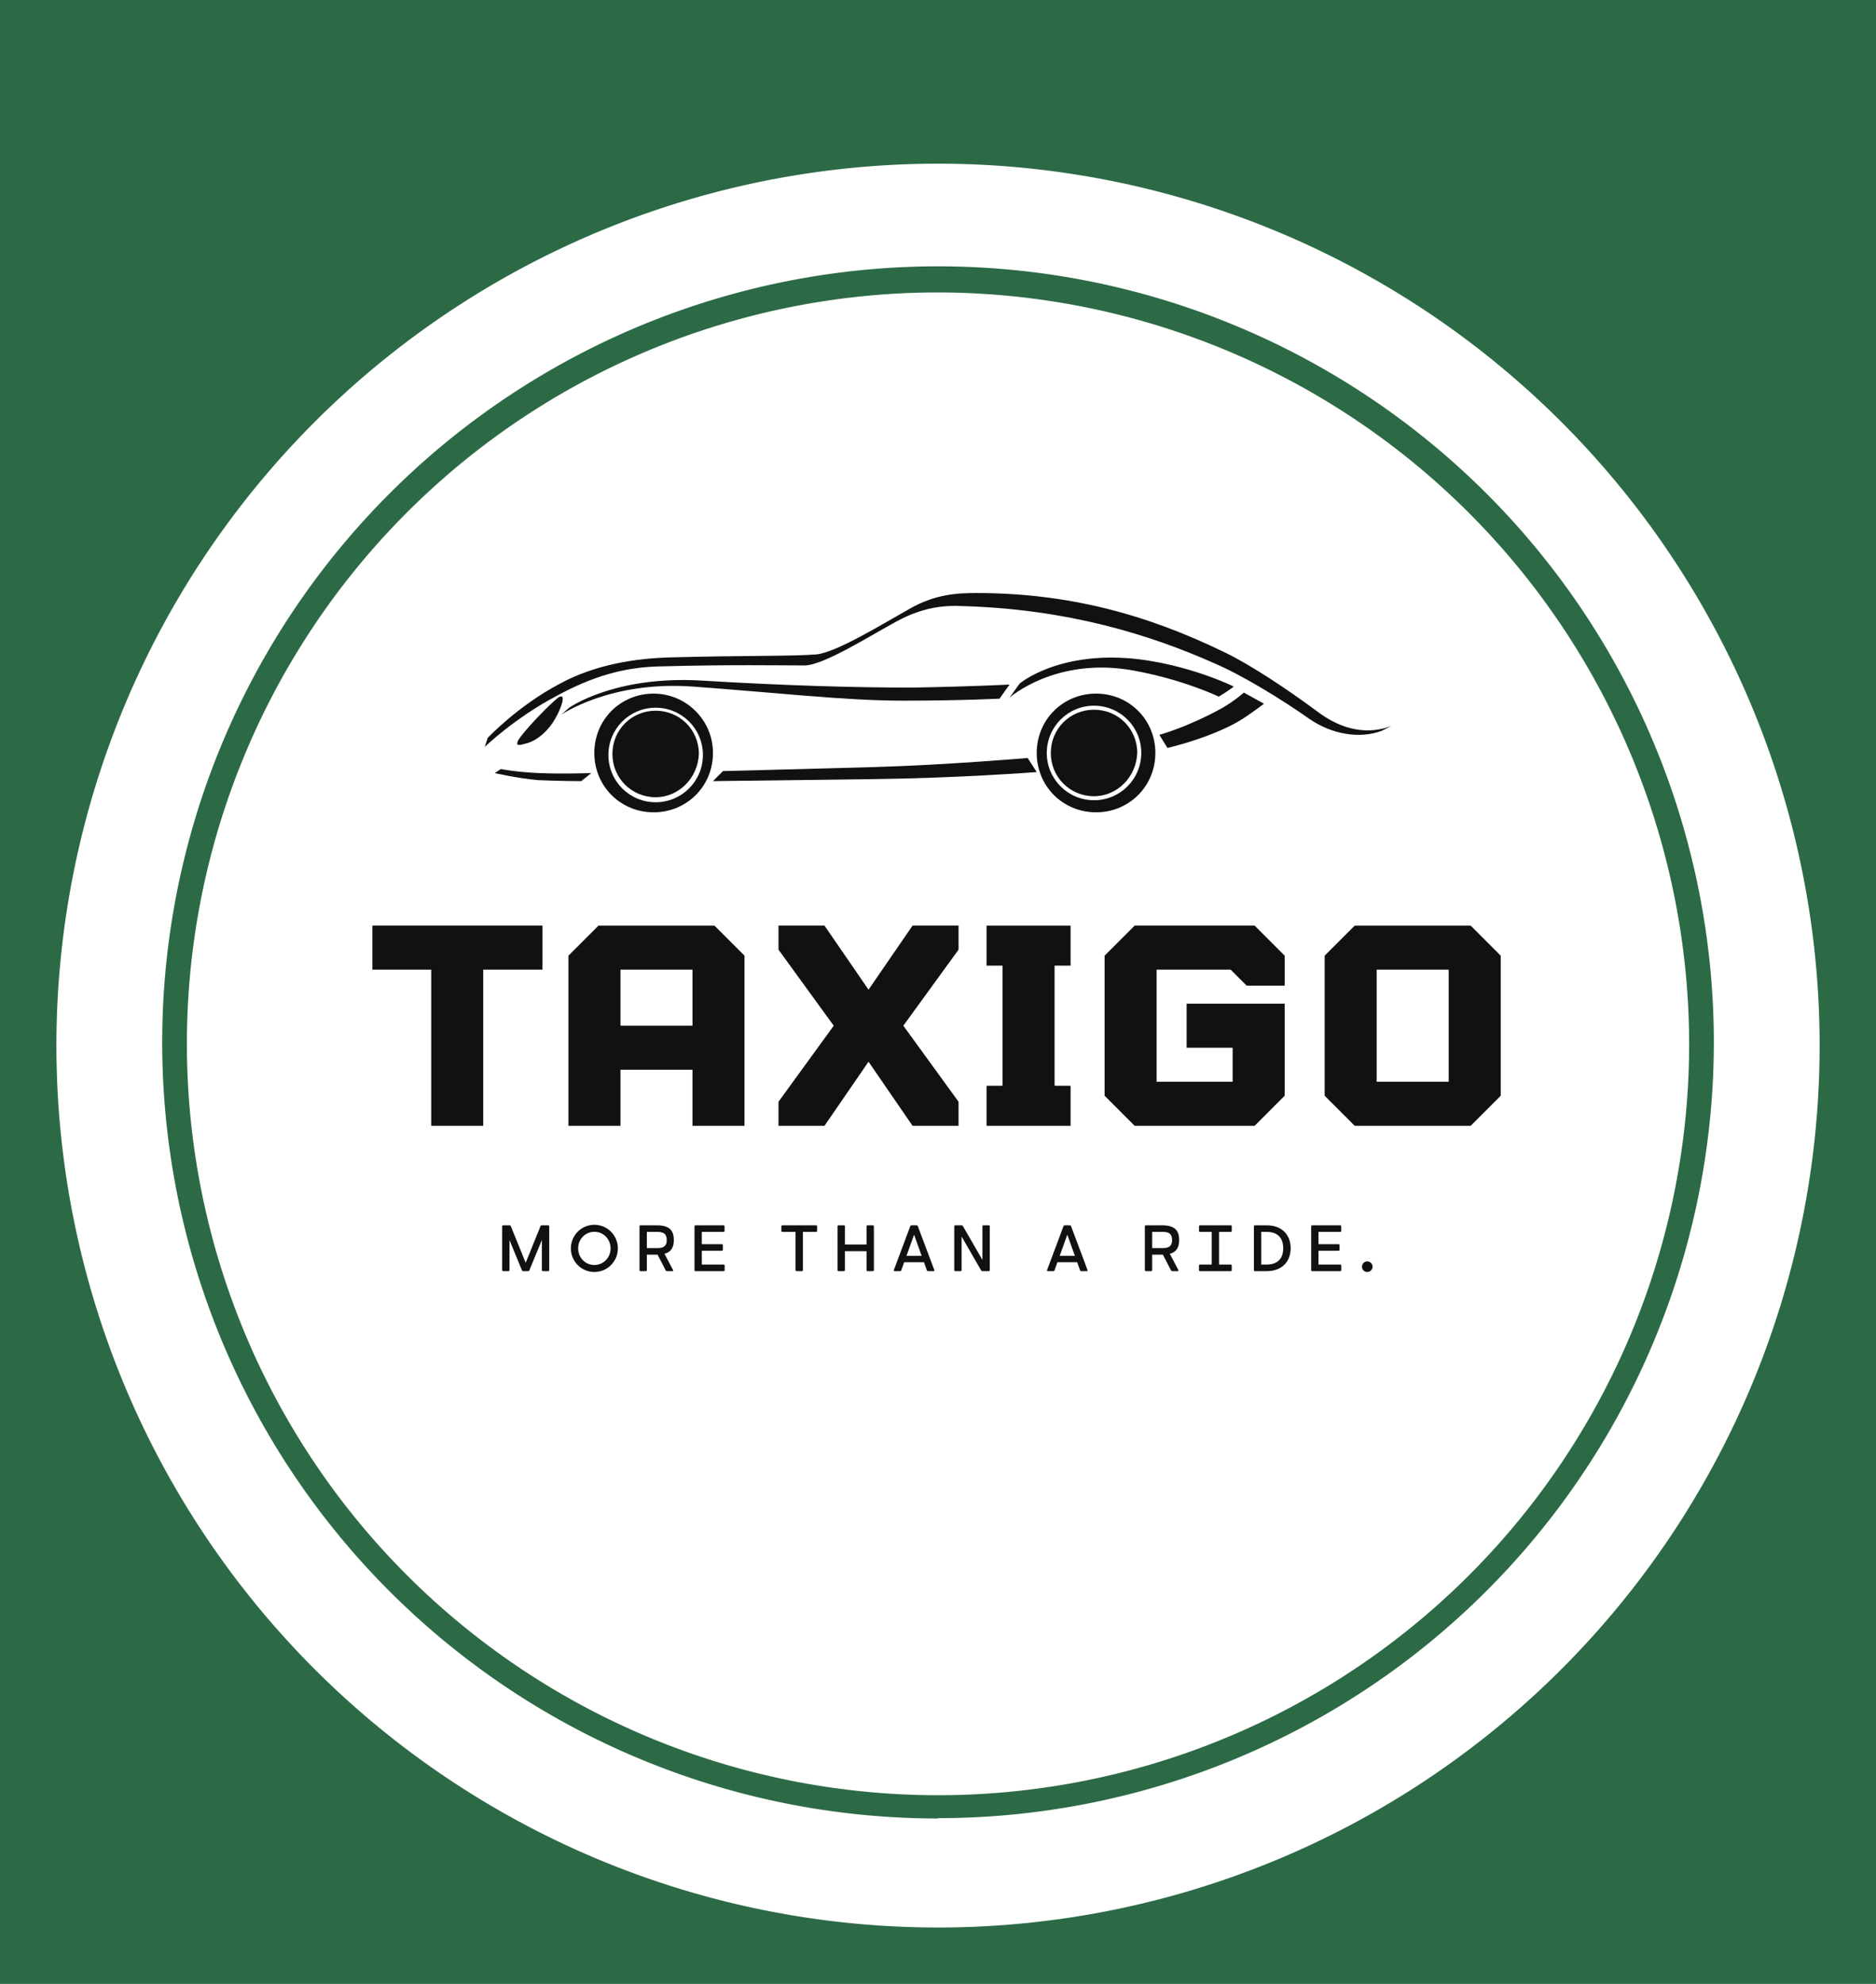 
        <svg xmlns="http://www.w3.org/2000/svg" xmlns:xlink="http://www.w3.org/1999/xlink" version="1.1" width="3009.05" 
        height="3180.995" viewBox="0 0 3009.05 3180.995">
			<rect fill="#2c6a45" width="3009.05" height="3180.995"/>
			<g transform="scale(9.05) translate(10, 10)">
				<defs id="SvgjsDefs12329"></defs><g id="SvgjsG12330" featureKey="rootContainer" transform="matrix(6.25,0,0,6.25,0.312,19)" fill="#ffffff"><path xmlns="http://www.w3.org/2000/svg" d="M24.95 0a25 25 0 1 0 25 25 25 25 0 0 0-25-25zm0 46.91a22 22 0 1 1 22-22 22 22 0 0 1-22 21.99z"></path><path xmlns="http://www.w3.org/2000/svg" d="M24.95 3.65a21.3 21.3 0 1 0 21.3 21.3 21.33 21.33 0 0 0-21.3-21.3z"></path></g><g id="SvgjsG12331" featureKey="symbolFeature-0" transform="matrix(1.782,0,0,1.782,726.697,-414.938)" fill="#111111"><path xmlns="http://www.w3.org/2000/svg" d="M-275,299.4c-2.3,0.9-4.9,0.5-7.5-1.5c-2.7-2-6.4-4.5-9.1-5.8c-7.8-3.8-15.6-5.9-24.7-5.9  c-1.9,0-4.1,0.1-6.7,1.6c-2.5,1.4-7.2,4.3-9.2,4.5c-2.4,0.2-7.4,0.1-14.6,0.3c-3.4,0.1-7.4,0.7-10.9,2.6c-4.2,2.2-7.2,5.4-7.2,5.4  l-0.3,0.9c0,0,3-2.9,7.2-5.1c3.5-1.9,6.6-2.8,10-2.9c7.2-0.2,12.2-0.1,14.6-0.1c1.9,0,6.6-3,9.2-4.4c2.6-1.4,4.7-1.6,6.6-1.5  c10.3,0.3,18.5,2.8,25,5.7c2.8,1.2,6.7,3.6,9.4,5.5c2.3,1.6,5.1,2,7.2,1.2"></path><path xmlns="http://www.w3.org/2000/svg" d="M-348.4,296.2c-3.3,0-5.9,2.6-5.9,5.9c0,3.3,2.6,5.9,5.9,5.9c3.3,0,5.9-2.6,5.9-5.9  C-342.5,298.8-345.2,296.2-348.4,296.2z M-348.2,307c-2.6,0-4.7-2.1-4.7-4.7c0-2.6,2.1-4.7,4.7-4.7c2.6,0,4.7,2.1,4.7,4.7  C-343.5,304.9-345.6,307-348.2,307z M-348.2,306.5c-2.4,0-4.3-1.9-4.3-4.3c0-2.4,1.9-4.3,4.3-4.3c2.4,0,4.3,1.9,4.3,4.3  C-344,304.6-345.9,306.5-348.2,306.5z"></path><path xmlns="http://www.w3.org/2000/svg" d="M-304.4,296.2c-3.3,0-5.9,2.6-5.9,5.9c0,3.3,2.6,5.9,5.9,5.9s5.9-2.6,5.9-5.9  C-298.5,298.8-301.1,296.2-304.4,296.2z M-304.6,306.8c-2.6,0-4.7-2.1-4.7-4.7c0-2.6,2.1-4.7,4.7-4.7c2.6,0,4.7,2.1,4.7,4.7  C-299.9,304.7-302,306.8-304.6,306.8z M-304.6,306.4c-2.4,0-4.3-1.9-4.3-4.3c0-2.4,1.9-4.3,4.3-4.3c2.4,0,4.3,1.9,4.3,4.3  C-300.4,304.5-302.3,306.4-304.6,306.4z"></path><path xmlns="http://www.w3.org/2000/svg" d="M-342.5,304.9c0,0,7.6-0.1,16-0.2c8.4-0.1,16.2-0.7,16.2-0.7l-0.9-1.4c0,0-8.2,0.7-15.2,0.9  c-7,0.2-15.1,0.4-15.1,0.4L-342.5,304.9z"></path><path xmlns="http://www.w3.org/2000/svg" d="M-297.3,301.6c0,0,4-0.9,7-2.6c1.2-0.7,2.6-1.8,2.6-1.8l-2-1.1c0,0-0.9,0.8-2.1,1.5  c-3.4,1.9-6.3,2.7-6.3,2.7L-297.3,301.6z"></path><path xmlns="http://www.w3.org/2000/svg" d="M-355.6,304.9l1-0.8c0,0-2.9,0.1-5.2,0c-2.3-0.1-3.8-0.4-3.8-0.4l-0.6,0.4c0,0,2.1,0.5,4.3,0.7  C-357.6,304.9-355.6,304.9-355.6,304.9z"></path><path xmlns="http://www.w3.org/2000/svg" d="M-290.7,295.5c0,0-4-2-9.3-2.7c-8-1-12,2.4-12,2.4l-1,1.4c0,0,4.6-4.1,12.3-2.7c5,0.9,8.5,2.6,8.5,2.6  s0.5-0.3,0.8-0.5C-291.1,295.8-290.7,295.5-290.7,295.5z"></path><path xmlns="http://www.w3.org/2000/svg" d="M-313,295.3c0,0-3.8,0.2-9.7,0.3c-5.8,0-12.7-0.2-21-0.7c-8.6-0.5-13.1,2.7-13.1,2.7l-0.8,0.7  c0,0,4.9-3.4,13.1-2.8c8.3,0.6,15.1,1.4,20.9,1.4c5.8,0,9.6-0.2,9.6-0.2L-313,295.3z"></path><path xmlns="http://www.w3.org/2000/svg" d="M-361.9,300.9c0.4-0.8,3.1-3.6,4-4.3c0.9-0.6,0.3,1.1-0.3,2.1c-0.6,1.1-1.7,2.1-2.7,2.4  C-361.9,301.4-362.1,301.4-361.9,300.9z"></path></g><g id="SvgjsG12332" featureKey="nameFeature-0" transform="matrix(1.241,0,0,1.241,54.936,139.816)" fill="#111111"><path d="M0.857 17.714 l0 -6.286 l24.286 0 l0 6.286 l-8.457 0 l0 22.286 l-7.429 0 l0 -22.286 l-8.4 0 z M28.857 40 l0 -24.286 l4.286 -4.286 l16.571 0 l4.286 4.286 l0 24.286 l-7.429 0 l0 -8 l-10.286 0 l0 8 l-7.429 0 z M36.286 25.714 l10.286 0 l0 -8 l-10.286 0 l0 8 z M58.857 40 l0 -3.429 l7.886 -10.857 l-7.886 -10.857 l0 -3.429 l6.571 0 l6.286 9.143 l6.286 -9.143 l6.571 0 l0 3.429 l-7.886 10.857 l7.886 10.857 l0 3.429 l-6.571 0 l-6.286 -9.143 l-6.286 9.143 l-6.571 0 z M88.571 40 l0 -5.714 l2.286 0 l0 -17.143 l-2.286 0 l0 -5.714 l12 0 l0 5.714 l-2.286 0 l0 17.143 l2.286 0 l0 5.714 l-12 0 z M123.428 17.714 l-10.571 0 l0 16 l10.857 0 l0 -4.857 l-6.571 0 l0 -6.286 l14 0 l0 13.143 l-4.286 4.286 l-17.143 0 l-4.286 -4.286 l0 -20 l4.286 -4.286 l17.143 0 l4.286 4.286 l0 4.286 l-5.429 0 z M157.714 11.429 l4.286 4.286 l0 20 l-4.286 4.286 l-16.571 0 l-4.286 -4.286 l0 -20 l4.286 -4.286 l16.571 0 z M154.571 33.714 l0 -16 l-10.286 0 l0 16 l10.286 0 z"></path></g><g id="SvgjsG12333" featureKey="sloganFeature-0" transform="matrix(0.58,0,0,0.58,78.014,203.612)" fill="#111111"><path d="M15.78 6 c0.18 0 0.3 0.12 0.3 0.3 l0 13.4 c0 0.18 -0.12 0.3 -0.3 0.3 l-1.64 0 c-0.18 0 -0.3 -0.12 -0.3 -0.3 l0 -9.22 l-3.84 9.29 c-0.06 0.16 -0.19 0.23 -0.35 0.23 l-1.54 0 c-0.16 0 -0.29 -0.07 -0.35 -0.23 l-3.82 -9.26 l0 9.19 c0 0.18 -0.12 0.3 -0.3 0.3 l-1.64 0 c-0.18 0 -0.3 -0.12 -0.3 -0.3 l0 -13.4 c0 -0.18 0.12 -0.3 0.3 -0.3 l1.96 0 c0.16 0 0.3 0.06 0.36 0.2 l4.57 11.25 l4.55 -11.25 c0.06 -0.14 0.2 -0.2 0.36 -0.2 l1.98 0 z M29.878 20.26 c-3.96 0 -7.18 -3.2 -7.18 -7.2 c0 -4.02 3.22 -7.22 7.18 -7.22 c3.95 0 7.18 3.2 7.18 7.22 c0 4 -3.23 7.2 -7.18 7.2 z M29.878 18.12 c2.77 0 4.95 -2.23 4.95 -5.06 c0 -2.85 -2.18 -5.08 -4.95 -5.08 s-4.96 2.23 -4.96 5.08 c0 2.83 2.19 5.06 4.96 5.06 z M51.305 14.7 l2.61 4.95 c0.11 0.21 0.01 0.35 -0.22 0.35 l-1.67 0 c-0.16 0 -0.27 -0.07 -0.35 -0.23 l-2.48 -4.8 l-0.27 0 l-3.01 0 l0 4.73 c0 0.18 -0.12 0.3 -0.3 0.3 l-1.64 0 c-0.18 0 -0.3 -0.12 -0.3 -0.3 l0 -13.4 c0 -0.18 0.12 -0.3 0.3 -0.3 l4.95 0 c3.89 0 5.23 1.57 5.23 4.48 c0 2.22 -0.77 3.66 -2.85 4.22 z M45.915 8.01 l0 4.95 l3.17 0 c1.78 0 2.91 -0.46 2.91 -2.48 c0 -2.01 -1.13 -2.47 -2.91 -2.47 l-3.17 0 z M69.382 17.99 c0.18 0 0.3 0.12 0.3 0.3 l0 1.41 c0 0.18 -0.12 0.3 -0.3 0.3 l-8.61 0 c-0.18 0 -0.3 -0.12 -0.3 -0.3 l0 -13.4 c0 -0.18 0.12 -0.3 0.3 -0.3 l8.59 0 c0.18 0 0.3 0.12 0.3 0.3 l0 1.41 c0 0.18 -0.12 0.3 -0.3 0.3 l-6.65 0 l0 3.75 l6.13 0 c0.18 0 0.3 0.12 0.3 0.3 l0 1.41 c0 0.18 -0.12 0.3 -0.3 0.3 l-6.13 0 l0 4.22 l6.67 0 z M97.628 6 c0.18 0 0.3 0.12 0.3 0.3 l0 1.41 c0 0.18 -0.12 0.3 -0.3 0.3 l-4.03 0 l0 11.69 c0 0.18 -0.12 0.3 -0.3 0.3 l-1.65 0 c-0.18 0 -0.3 -0.12 -0.3 -0.3 l0 -11.69 l-4.03 0 c-0.18 0 -0.3 -0.12 -0.3 -0.3 l0 -1.41 c0 -0.18 0.12 -0.3 0.3 -0.3 l10.31 0 z M114.995 6 c0.18 0 0.3 0.12 0.3 0.3 l0 13.4 c0 0.18 -0.12 0.3 -0.3 0.3 l-1.65 0 c-0.18 0 -0.3 -0.12 -0.3 -0.3 l0 -5.81 l-6.61 0 l0 5.81 c0 0.18 -0.12 0.3 -0.3 0.3 l-1.64 0 c-0.18 0 -0.3 -0.12 -0.3 -0.3 l0 -13.4 c0 -0.18 0.12 -0.3 0.3 -0.3 l1.64 0 c0.18 0 0.3 0.12 0.3 0.3 l0 5.58 l6.61 0 l0 -5.58 c0 -0.18 0.12 -0.3 0.3 -0.3 l1.65 0 z M133.752 19.66 c0.07 0.2 -0.02 0.34 -0.24 0.34 l-1.69 0 c-0.16 0 -0.28 -0.06 -0.34 -0.24 l-0.89 -2.49 l-6.04 0 l-0.89 2.49 c-0.07 0.18 -0.18 0.24 -0.34 0.24 l-1.69 0 c-0.22 0 -0.31 -0.14 -0.24 -0.34 l5.03 -13.42 c0.06 -0.16 0.19 -0.24 0.35 -0.24 l1.57 0 c0.16 0 0.31 0.08 0.37 0.24 z M125.253 15.33 l4.64 0 l-2.32 -6.47 z M150.4 6 c0.18 0 0.3 0.12 0.3 0.3 l0 13.4 c0 0.17 -0.11 0.29 -0.27 0.3 l-1.99 0 c-0.16 0 -0.28 -0.06 -0.36 -0.2 l-5.99 -10.38 l0 10.28 c0 0.18 -0.12 0.3 -0.3 0.3 l-1.64 0 c-0.18 0 -0.3 -0.12 -0.3 -0.3 l0 -13.4 c0 -0.17 0.11 -0.29 0.27 -0.3 l1.99 0 c0.16 0 0.28 0.06 0.36 0.2 l5.99 10.38 l0 -10.28 c0 -0.18 0.12 -0.3 0.3 -0.3 l1.64 0 z M180.575 19.66 c0.07 0.2 -0.02 0.34 -0.24 0.34 l-1.69 0 c-0.16 0 -0.28 -0.06 -0.34 -0.24 l-0.89 -2.49 l-6.04 0 l-0.89 2.49 c-0.07 0.18 -0.18 0.24 -0.34 0.24 l-1.69 0 c-0.22 0 -0.31 -0.14 -0.24 -0.34 l5.03 -13.42 c0.06 -0.16 0.19 -0.24 0.35 -0.24 l1.57 0 c0.16 0 0.31 0.08 0.37 0.24 z M172.075 15.33 l4.64 0 l-2.32 -6.47 z M205.72 14.7 l2.61 4.95 c0.11 0.21 0.01 0.35 -0.22 0.35 l-1.67 0 c-0.16 0 -0.27 -0.07 -0.35 -0.23 l-2.48 -4.8 l-0.27 0 l-3.01 0 l0 4.73 c0 0.18 -0.12 0.3 -0.3 0.3 l-1.64 0 c-0.18 0 -0.3 -0.12 -0.3 -0.3 l0 -13.4 c0 -0.18 0.12 -0.3 0.3 -0.3 l4.95 0 c3.89 0 5.23 1.57 5.23 4.48 c0 2.22 -0.77 3.66 -2.85 4.22 z M200.33 8.01 l0 4.95 l3.17 0 c1.78 0 2.91 -0.46 2.91 -2.48 c0 -2.01 -1.13 -2.47 -2.91 -2.47 l-3.17 0 z M224.347 8.01 l-3.58 0 l0 9.98 l3.58 0 c0.18 0 0.3 0.12 0.3 0.3 l0 1.41 c0 0.18 -0.12 0.3 -0.3 0.3 l-9.41 0 c-0.18 0 -0.3 -0.12 -0.3 -0.3 l0 -1.41 c0 -0.18 0.12 -0.3 0.3 -0.3 l3.58 0 l0 -9.98 l-3.58 0 c-0.18 0 -0.3 -0.12 -0.3 -0.3 l0 -1.41 c0 -0.18 0.12 -0.3 0.3 -0.3 l9.41 0 c0.18 0 0.3 0.12 0.3 0.3 l0 1.41 c0 0.18 -0.12 0.3 -0.3 0.3 z M235.315 6 c4.83 0 7.33 3.07 7.33 7 s-2.5 7 -7.33 7 l-3.6 0 c-0.18 0 -0.3 -0.12 -0.3 -0.3 l0 -13.4 c0 -0.18 0.12 -0.3 0.3 -0.3 l3.6 0 z M235.315 17.99 c3.38 0 5.06 -1.87 5.06 -4.99 s-1.68 -4.99 -5.06 -4.99 l-1.66 0 l0 9.98 l1.66 0 z M257.822 17.99 c0.18 0 0.3 0.12 0.3 0.3 l0 1.41 c0 0.18 -0.12 0.3 -0.3 0.3 l-8.61 0 c-0.18 0 -0.3 -0.12 -0.3 -0.3 l0 -13.4 c0 -0.18 0.12 -0.3 0.3 -0.3 l8.59 0 c0.18 0 0.3 0.12 0.3 0.3 l0 1.41 c0 0.18 -0.12 0.3 -0.3 0.3 l-6.65 0 l0 3.75 l6.13 0 c0.18 0 0.3 0.12 0.3 0.3 l0 1.41 c0 0.18 -0.12 0.3 -0.3 0.3 l-6.13 0 l0 4.22 l6.67 0 z M266.05 20.26 c-0.89 0 -1.61 -0.72 -1.61 -1.61 c0 -0.9 0.72 -1.63 1.61 -1.63 c0.9 0 1.62 0.73 1.62 1.63 c0 0.89 -0.72 1.61 -1.62 1.61 z"></path></g>
			</g>
		</svg>
	